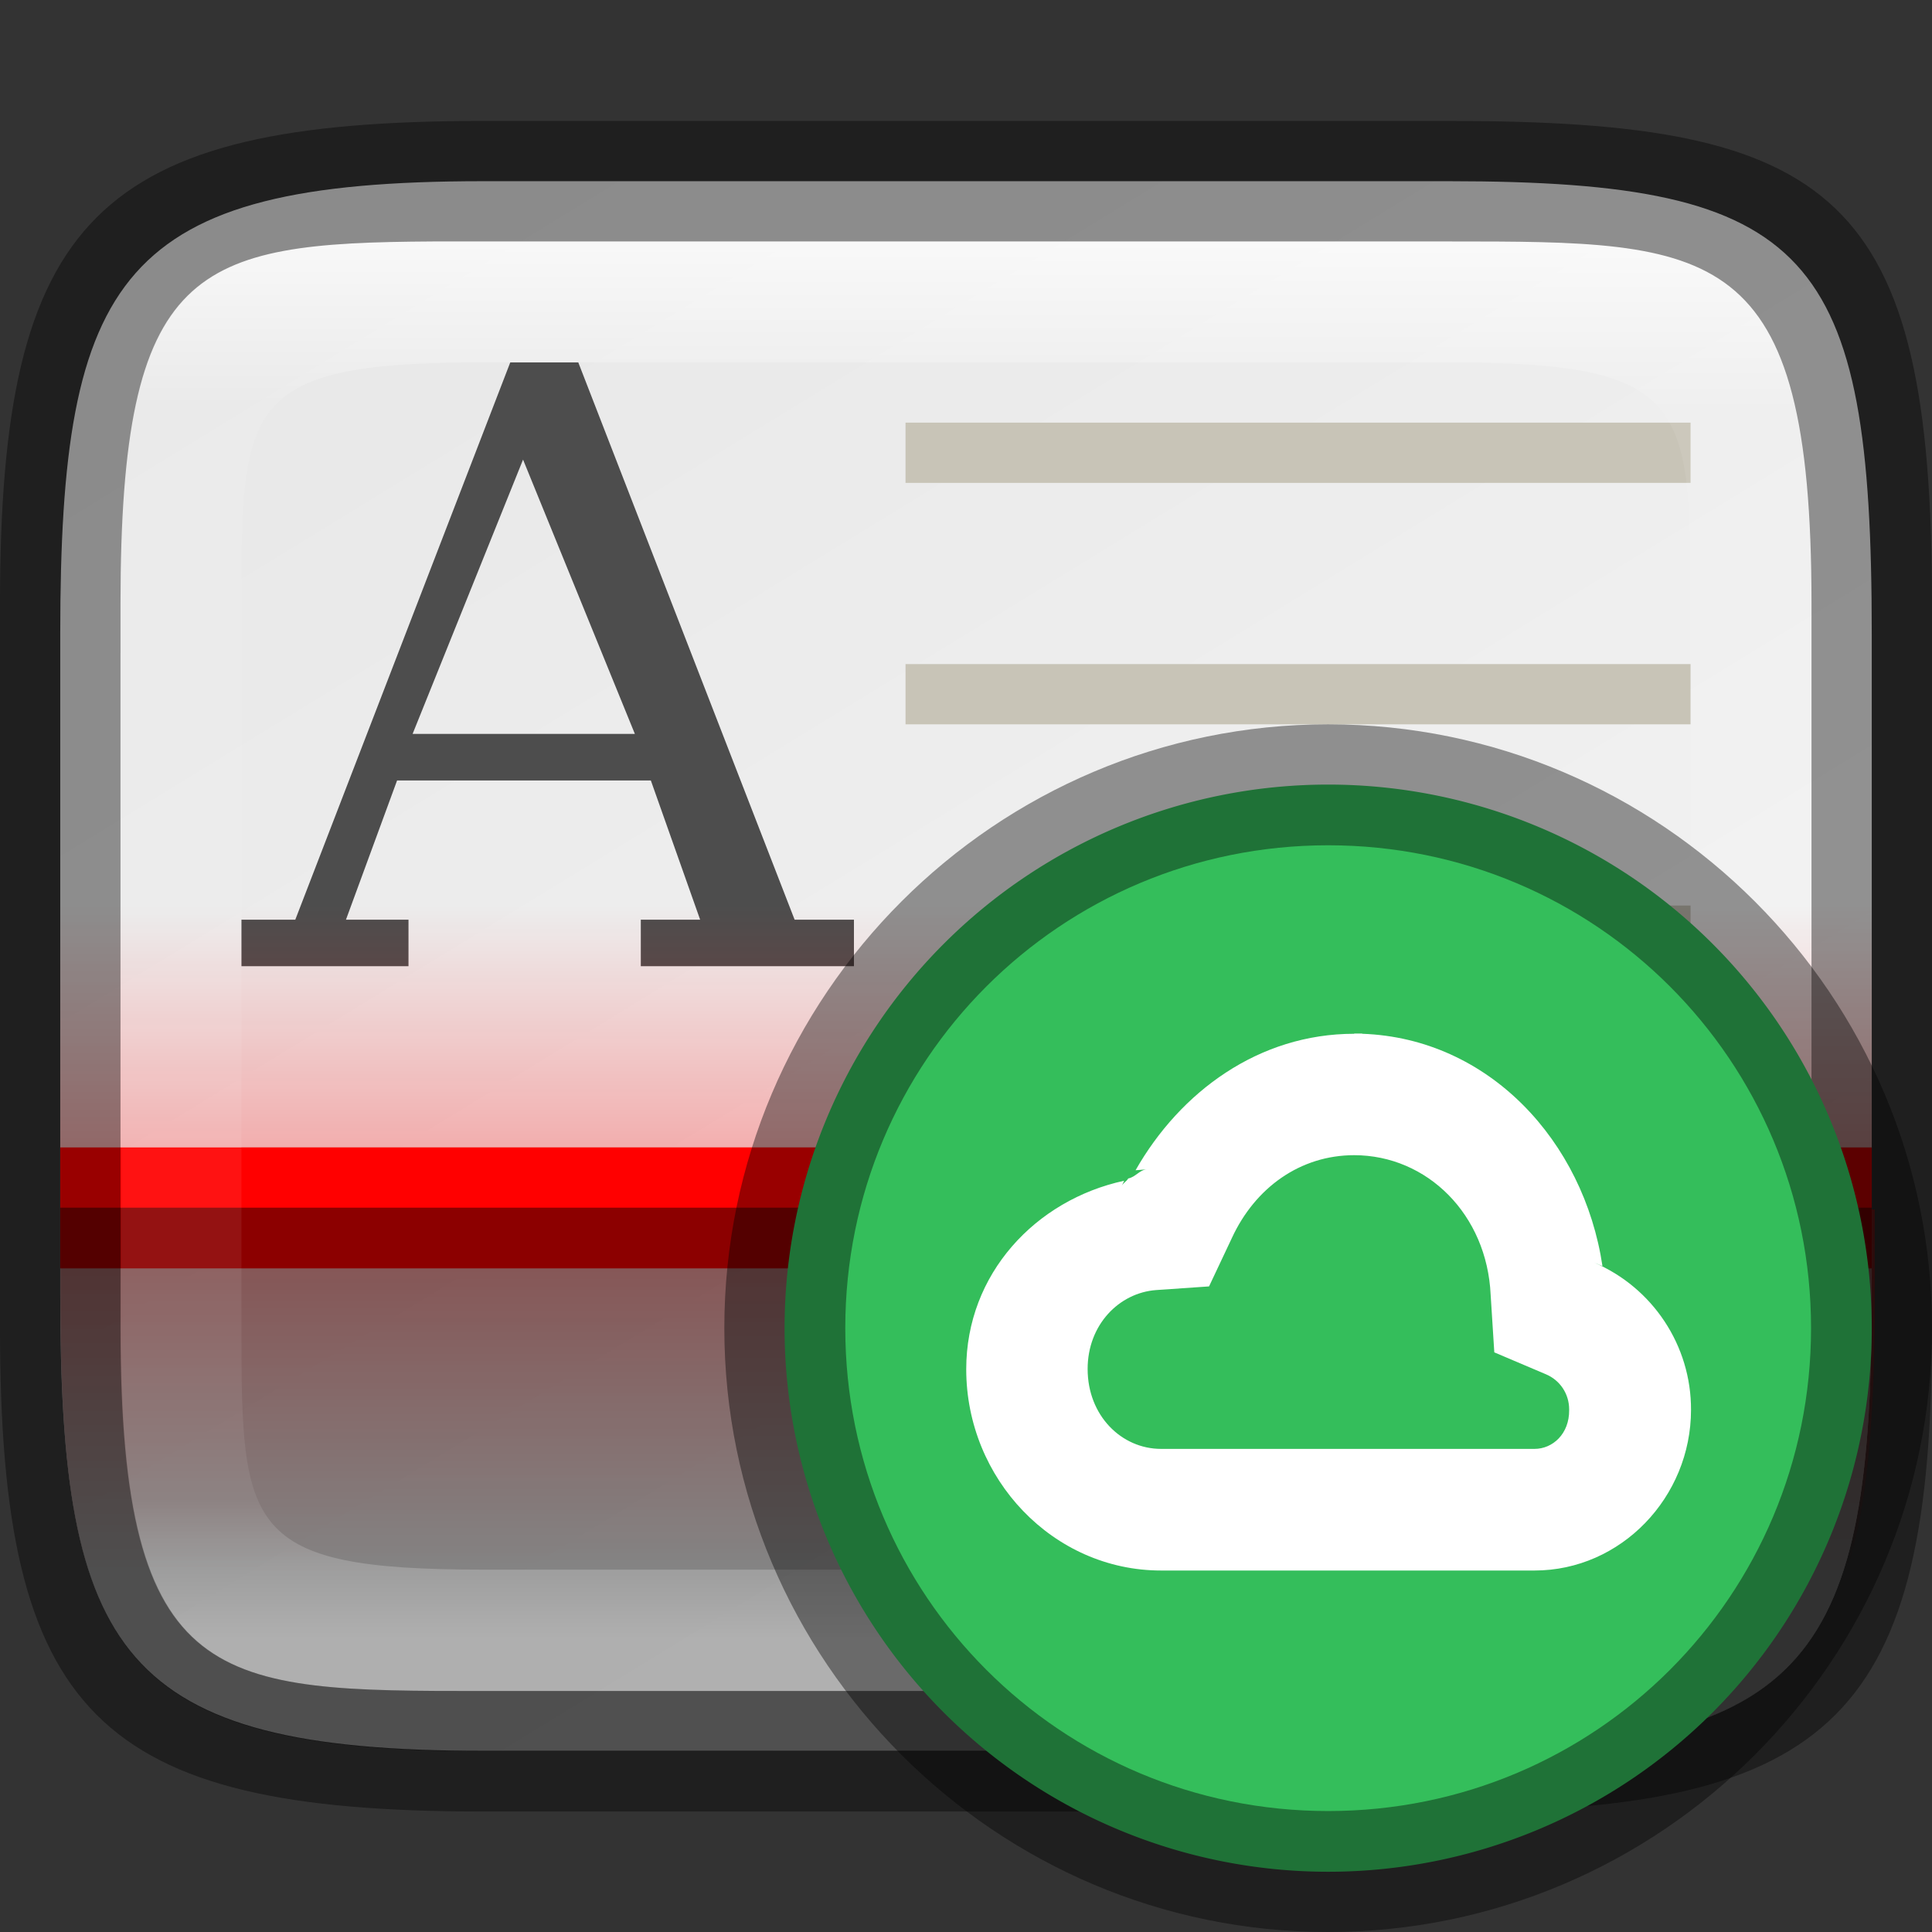 <?xml version="1.0" encoding="UTF-8" standalone="no"?>
<!-- Created with Inkscape (http://www.inkscape.org/) -->

<svg
   width="16"
   height="16"
   viewBox="0 0 4.233 4.233"
   version="1.1"
   id="svg1003"
   sodipodi:docname="deepin-cloud-scan-config-helper.svg"
   inkscape:version="1.1.2 (0a00cf5339, 2022-02-04)"
   xmlns:inkscape="http://www.inkscape.org/namespaces/inkscape"
   xmlns:sodipodi="http://sodipodi.sourceforge.net/DTD/sodipodi-0.dtd"
   xmlns:xlink="http://www.w3.org/1999/xlink"
   xmlns="http://www.w3.org/2000/svg"
   xmlns:svg="http://www.w3.org/2000/svg">
  <rect x="0" y="0" width="4.233" height="4.233" fill="#333333" stroke="none"/>
  <sodipodi:namedview
     id="namedview1005"
     pagecolor="#ffffff"
     bordercolor="#666666"
     borderopacity="1.0"
     inkscape:pageshadow="2"
     inkscape:pageopacity="0.0"
     inkscape:pagecheckerboard="0"
     inkscape:document-units="px"
     showgrid="false"
     units="px"
     showguides="true"
     inkscape:lockguides="true"
     inkscape:zoom="28.285713"
     inkscape:cx="5.7095962"
     inkscape:cy="10.588384"
     inkscape:window-width="1851"
     inkscape:window-height="1049"
     inkscape:window-x="0"
     inkscape:window-y="0"
     inkscape:window-maximized="1"
     inkscape:current-layer="svg1003" />
  <defs
     id="defs1000">
    <linearGradient
       inkscape:collect="always"
       id="linearGradient1659">
      <stop
         style="stop-color:#ff0000;stop-opacity:1;"
         offset="0"
         id="stop1655" />
      <stop
         style="stop-color:#ff0000;stop-opacity:0;"
         offset="1"
         id="stop1657" />
    </linearGradient>
    <linearGradient
       inkscape:collect="always"
       id="linearGradient17934">
      <stop
         style="stop-color:#e8e8e8;stop-opacity:1"
         offset="0"
         id="stop17930" />
      <stop
         style="stop-color:#f5f5f5;stop-opacity:1"
         offset="1"
         id="stop17932" />
    </linearGradient>
    <linearGradient
       inkscape:collect="always"
       xlink:href="#linearGradient1871"
       id="linearGradient16320"
       x1="10"
       y1="4"
       x2="10"
       y2="29.1"
       gradientUnits="userSpaceOnUse"
       gradientTransform="matrix(0.132,0,0,0.122,0,0.041)" />
    <linearGradient
       inkscape:collect="always"
       id="linearGradient1871">
      <stop
         style="stop-color:#ffffff;stop-opacity:1;"
         offset="0"
         id="stop1867" />
      <stop
         style="stop-color:#ffffff;stop-opacity:0.1"
         offset="0.12"
         id="stop2515" />
      <stop
         style="stop-color:#ffffff;stop-opacity:0.102"
         offset="0.9"
         id="stop2581" />
      <stop
         style="stop-color:#ffffff;stop-opacity:0.502"
         offset="1"
         id="stop1869" />
    </linearGradient>
    <linearGradient
       inkscape:collect="always"
       xlink:href="#linearGradient17934"
       id="linearGradient17936"
       x1="1.058"
       y1="0.397"
       x2="3.169"
       y2="3.844"
       gradientUnits="userSpaceOnUse" />
    <linearGradient
       inkscape:collect="always"
       xlink:href="#linearGradient1659"
       id="linearGradient1661"
       x1="4.101"
       y1="2.91"
       x2="4.101"
       y2="1.323"
       gradientUnits="userSpaceOnUse"
       gradientTransform="matrix(1,0,0,0.5,0,1.323)" />
    <linearGradient
       inkscape:collect="always"
       xlink:href="#linearGradient1659"
       id="linearGradient2765"
       x1="4.101"
       y1="2.646"
       x2="4.101"
       y2="3.44"
       gradientUnits="userSpaceOnUse"
       gradientTransform="scale(3.78)" />
  </defs>
  <path
     d="M 1.058,0.397 H 3.175 c 0.794,1.919e-4 0.926,0.157 0.926,0.992 V 2.838 C 4.101,3.624 3.969,3.837 3.175,3.836 H 1.058 c -0.794,0 -0.926,-0.213 -0.926,-0.999 V 1.389 c 0,-0.786 0.132,-0.992 0.926,-0.992 z"
     style="fill:url(#linearGradient17936);fill-opacity:1;stroke-width:0.065;stroke-linejoin:round"
     id="path17503"
     sodipodi:nodetypes="sccccssss" />
  <path
     id="rect1256"
     style="fill:#4d4d4d;fill-opacity:1;stroke-width:0.265;stroke-linejoin:round"
     d="M 1.118,0.794 0.647,2.015 H 0.529 V 2.117 H 0.895 V 2.015 H 0.758 L 0.87,1.71 H 1.426 L 1.534,2.015 H 1.404 V 2.117 H 1.871 V 2.015 H 1.741 L 1.267,0.794 Z m 0.028,0.213 0.245,0.601 H 0.904 Z" />
  <path
     d="M 1.984,0.926 V 1.058 H 3.704 V 0.926 Z m 0,0.529 V 1.587 H 3.704 V 1.455 Z M 2.249,1.984 V 2.117 H 3.704 V 1.984 Z M 0.529,2.514 V 2.646 H 3.704 V 2.514 Z"
     style="fill:#c8c4b7;fill-opacity:1;stroke-width:0.265;enable-background:new"
     id="path1402"
     sodipodi:nodetypes="cccccccccccccccccccc" />
  <path
     id="rect1465"
     style="opacity:0.4;fill:url(#linearGradient1661);stroke-width:0.187;stroke-linejoin:round"
     d="M 0.132,1.984 H 4.101 v 0.794 H 0.132 Z"
     sodipodi:nodetypes="ccccc" />
  <rect
     style="opacity:1;fill:#ff0000;fill-opacity:1;stroke-width:0.265;stroke-linejoin:round"
     id="rect2307"
     width="3.969"
     height="0.265"
     x="0.132"
     y="2.514" />
  <path
     id="rect2501"
     style="opacity:0.4;fill:url(#linearGradient2765);fill-opacity:1;stroke-width:0.707;stroke-linejoin:round"
     d="M 0.5 10 L 0.5 10.725 C 0.5 11.702 0.555 12.443 0.734 13 L 15.266 13 C 15.445 12.443 15.5 11.701 15.5 10.725 L 15.5 10 L 0.5 10 z "
     transform="scale(0.265)" />
  <path
     id="rect3426"
     style="opacity:0.45;fill:#000000;fill-opacity:1;stroke-width:0.276;stroke-linejoin:round"
     d="m 0.132,2.646 v 0.192 c 0,0.786 0.132,0.999 0.926,0.999 H 3.175 C 3.969,3.837 4.101,3.624 4.101,2.838 V 2.646 Z" />
  <path
     id="rect13250"
     style="opacity:0.699;fill:url(#linearGradient16320);fill-opacity:1;stroke-width:0.127;stroke-linejoin:round"
     d="M 0.949,0.529 C 0.428,0.532 0.265,0.579 0.265,1.323 v 0.183 1.222 0.183 c 0,0.794 0.212,0.794 0.794,0.794 H 1.323 3.175 c 0.582,0 0.794,0 0.794,-0.794 V 2.727 1.506 1.323 C 3.969,0.529 3.757,0.529 3.175,0.529 H 1.323 Z m 0.085,0.265 c 0.008,-4.458e-5 0.016,0 0.024,0 H 3.175 c 0.522,0 0.529,0.089 0.529,0.529 v 1.587 c 0,0.44 -0.008,0.529 -0.529,0.529 H 1.058 c -0.522,0 -0.529,-0.089 -0.529,-0.529 v -1.587 c 0,-0.433 0.007,-0.526 0.505,-0.529 z"
     sodipodi:nodetypes="csccsscssccssccssssssssss" />
  <path
     id="rect7040"
     style="opacity:0.4;stroke-width:0.265;stroke-linejoin:round"
     d="M 1.058,0.265 C 0.212,0.265 0,0.476 0,1.323 v 1.587 C 0,3.757 0.212,3.969 1.058,3.969 H 3.175 C 4.021,3.969 4.233,3.757 4.233,2.91 v -1.587 C 4.233,0.424 4.021,0.265 3.175,0.265 Z M 0.949,0.529 H 1.323 3.175 c 0.582,0 0.794,-2.9e-7 0.794,0.794 v 0.183 1.222 0.183 c 0,0.794 -0.212,0.794 -0.794,0.794 H 1.323 1.058 c -0.582,0 -0.794,0 -0.794,-0.794 V 2.727 1.506 1.323 c 0,-0.744 0.163,-0.791 0.685,-0.794 z"
     sodipodi:nodetypes="ssssccccsccssccsscssccsc" />
  <path
     style="color:#000000;fill:#34be5b;stroke:none;stroke-width:0.265;stroke-linecap:round;stroke-linejoin:round;stroke-dashoffset:1;-inkscape-stroke:none"
     d="m 4.101,2.91 a 1.191,1.191 0 0 1 -1.191,1.191 1.191,1.191 0 0 1 -1.191,-1.191 1.191,1.191 0 0 1 1.191,-1.191 1.191,1.191 0 0 1 1.191,1.191 z"
     id="path999" />
  <path
     style="color:#000000;fill:#000000;fill-opacity:0.4;stroke:none;stroke-width:0.265;stroke-linecap:round;stroke-linejoin:round;stroke-dashoffset:1;-inkscape-stroke:none"
     d="M 2.91,1.587 C 2.181,1.587 1.587,2.181 1.587,2.91 c 0,0.729 0.594,1.323 1.323,1.323 0.729,0 1.323,-0.594 1.323,-1.323 0,-0.729 -0.594,-1.323 -1.323,-1.323 z m 0,0.265 c 0.586,0 1.058,0.472 1.058,1.058 0,0.586 -0.472,1.058 -1.058,1.058 -0.586,0 -1.058,-0.472 -1.058,-1.058 0,-0.586 0.472,-1.058 1.058,-1.058 z"
     id="path1001" />
  <path
     id="path891"
     style="color:#000000;fill:#ffffff;stroke-width:0.178;-inkscape-stroke:none"
     d="M 2.967,2.265 C 2.758,2.265 2.586,2.392 2.488,2.564 l 0.025,-0.002 c -0.016,0.001 -0.025,0.017 -0.041,0.02 -0.004,0.007 -0.012,0.01 -0.015,0.018 l 0.006,-0.013 C 2.269,2.629 2.117,2.791 2.117,3 c 0,0.24 0.19,0.441 0.427,0.441 h 0.818 c 0.19,0 0.343,-0.161 0.343,-0.352 5.302e-4,-0.141 -0.084,-0.268 -0.213,-0.323 l 0.019,0.008 C 3.47,2.5 3.262,2.275 2.985,2.265 l -0.001,-5.159e-4 h -0.017 z m 0,0.266 c 0.16,1.347e-4 0.291,0.13 0.299,0.306 l 0.008,0.126 0.113,0.048 c 0.031,0.013 0.051,0.043 0.051,0.077 v 5.292e-4 0.001 c 4.916e-4,0.052 -0.036,0.085 -0.076,0.085 h -0.818 c -0.087,0 -0.161,-0.073 -0.161,-0.175 -1.207e-4,-0.097 0.069,-0.167 0.15,-0.173 l 0.116,-0.008 0.05,-0.106 C 2.75,2.602 2.849,2.531 2.967,2.531 Z" />
</svg>
